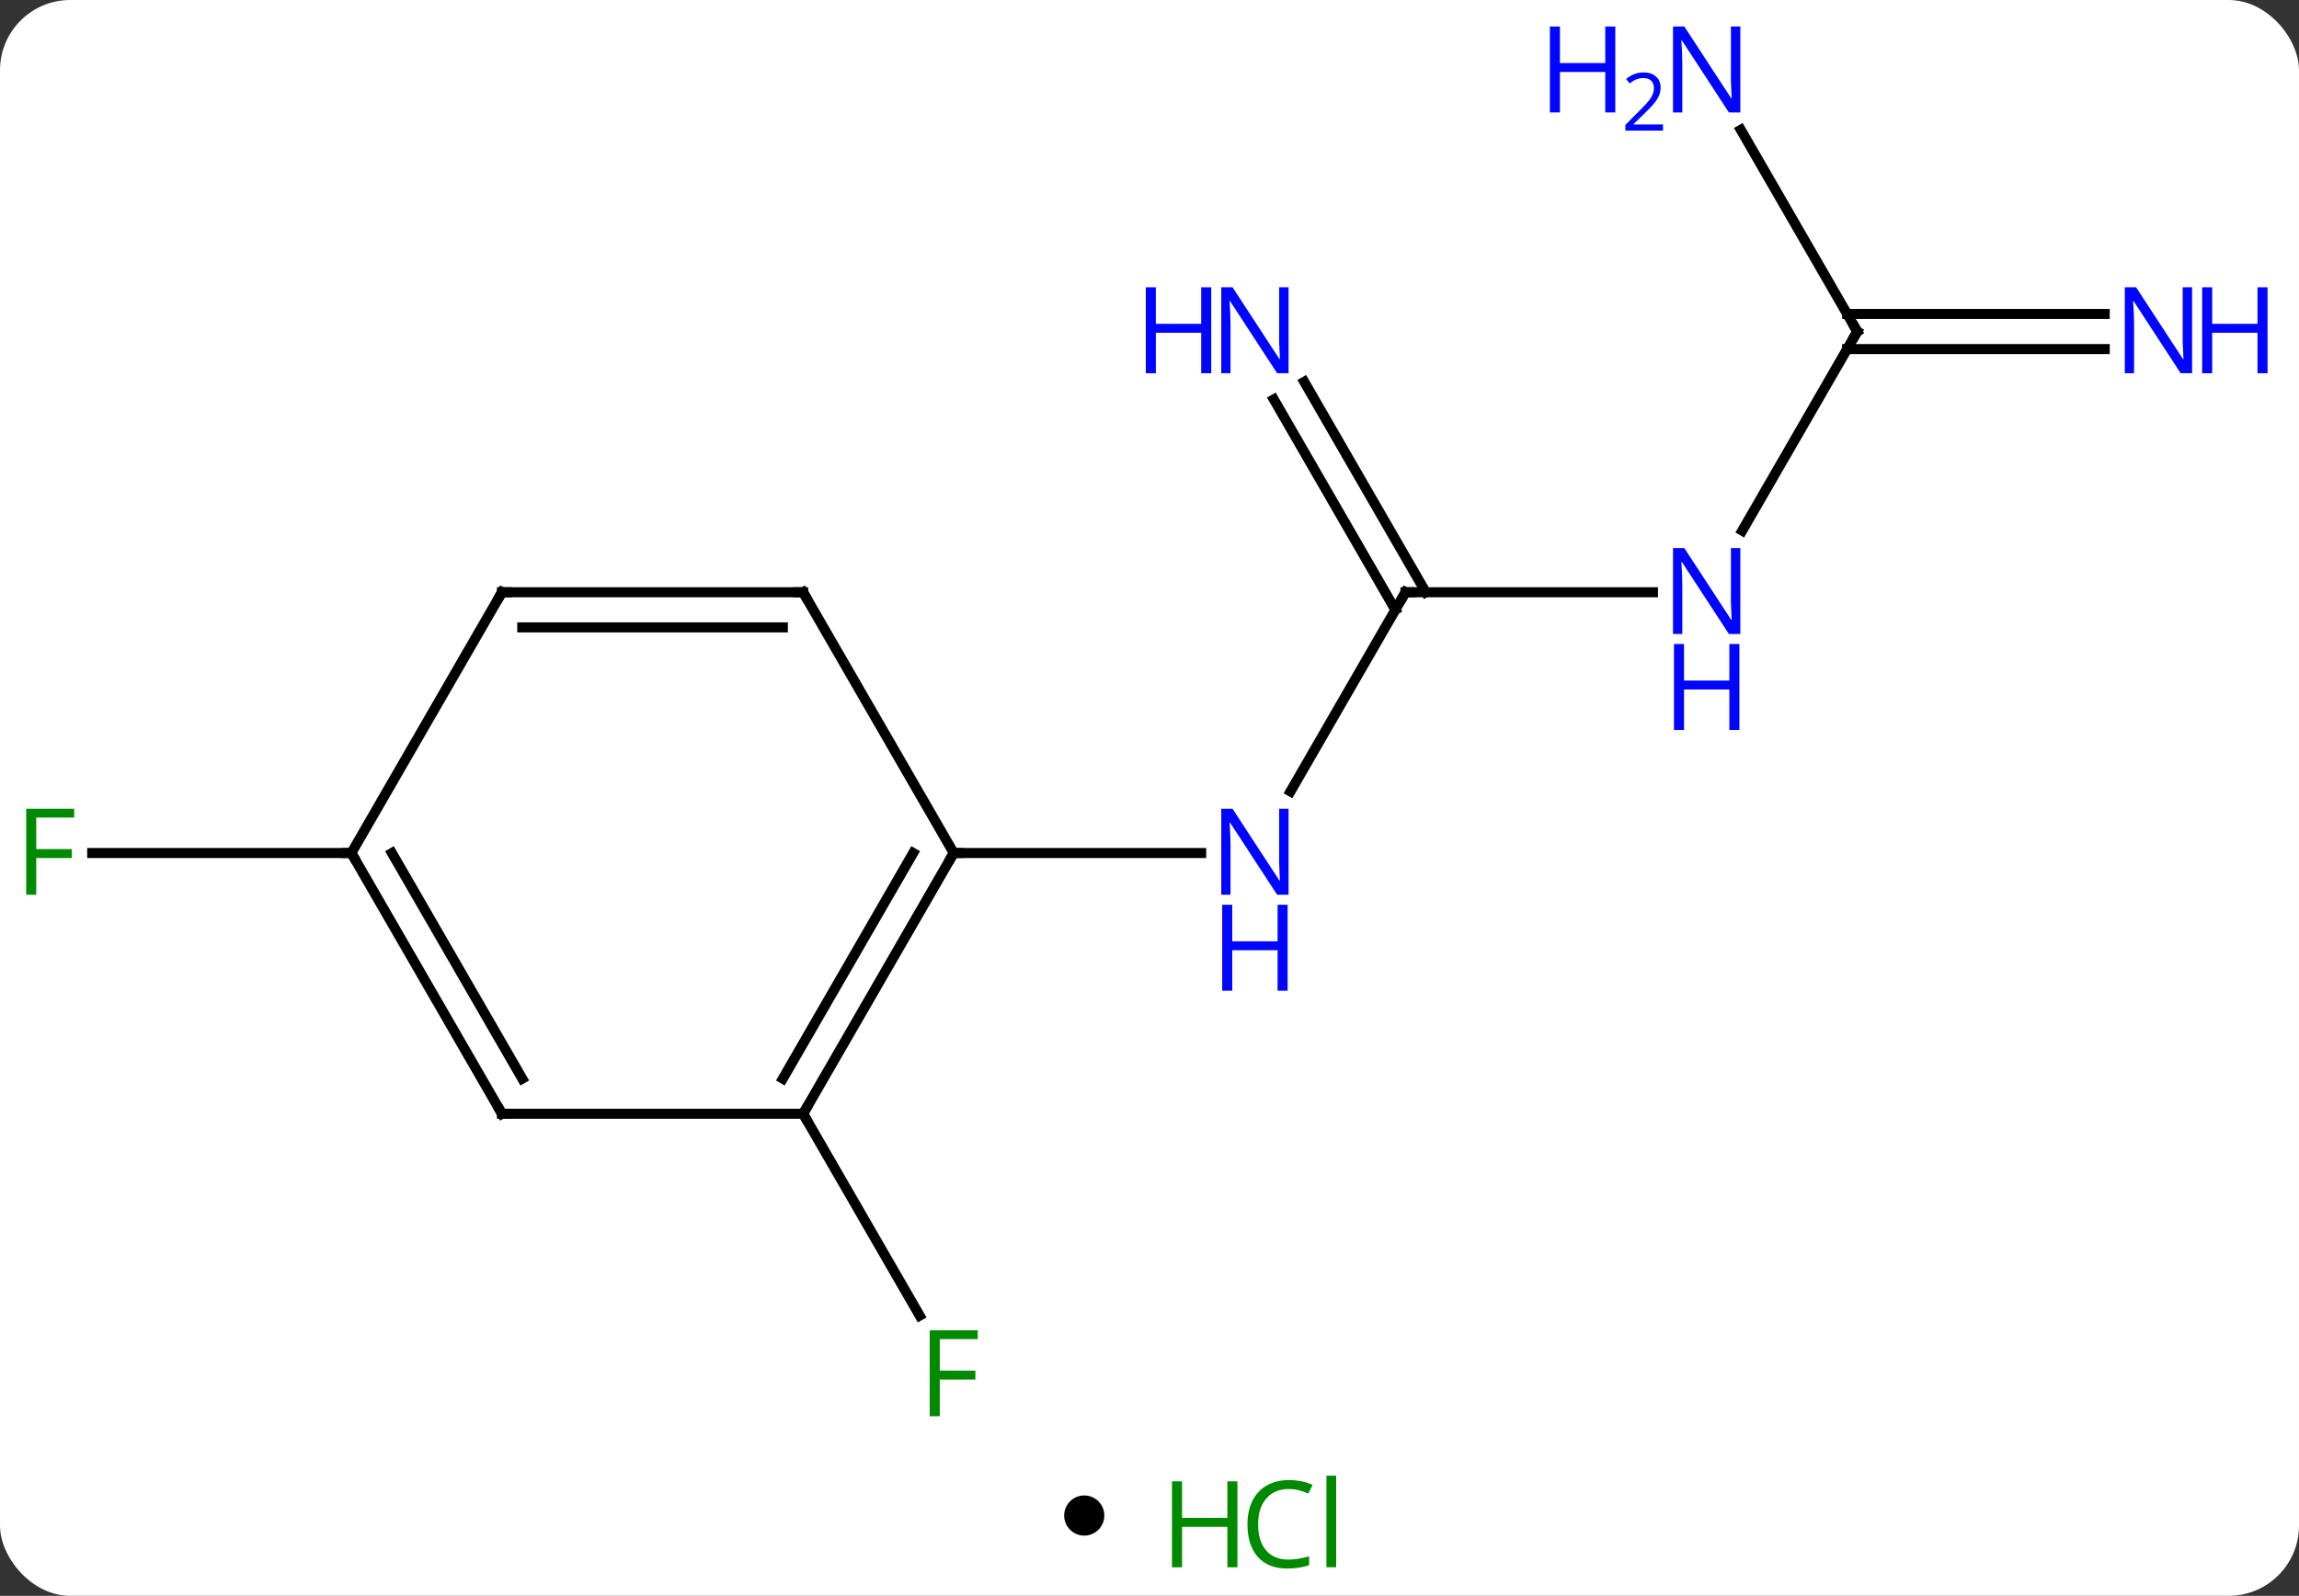<svg width="229" viewBox="0 0 229 159" style="fill-opacity:1; color-rendering:auto; color-interpolation:auto; text-rendering:auto; stroke:black; stroke-linecap:square; stroke-miterlimit:10; shape-rendering:auto; stroke-opacity:1; fill:black; stroke-dasharray:none; font-weight:normal; stroke-width:1; font-family:'Open Sans'; font-style:normal; stroke-linejoin:miter; font-size:12; stroke-dashoffset:0; image-rendering:auto;" height="159" class="cas-substance-image" xmlns:xlink="http://www.w3.org/1999/xlink" xmlns="http://www.w3.org/2000/svg"><rect x="0" y="0" width="229" height="159" fill="#333333" stroke="none"/><svg class="cas-substance-single-component"><rect y="0" x="0" width="229" stroke="none" ry="7" rx="7" height="159" fill="white" class="cas-substance-group"/><svg y="0" x="0" width="229" viewBox="0 0 229 144" style="fill:black;" height="144" class="cas-substance-single-component-image"><svg><g><g transform="translate(110,72)" style="text-rendering:geometricPrecision; color-rendering:optimizeQuality; color-interpolation:linearRGB; stroke-linecap:butt; image-rendering:optimizeQuality;"><line y2="-12.99" y1="6.852" x2="30" x1="18.544" style="fill:none;"/><line y2="12.99" y1="12.99" x2="-15" x1="9.648" style="fill:none;"/><line y2="-12.99" y1="-12.99" x2="54.648" x1="30" style="fill:none;"/><line y2="-33.957" y1="-12.99" x2="19.915" x1="32.021" style="fill:none;"/><line y2="-32.207" y1="-11.24" x2="16.884" x1="28.99" style="fill:none;"/><line y2="-38.97" y1="-19.128" x2="75" x1="63.544" style="fill:none;"/><line y2="-37.22" y1="-37.22" x2="99.648" x1="73.99" style="fill:none;"/><line y2="-40.72" y1="-40.72" x2="99.648" x1="73.99" style="fill:none;"/><line y2="-59.065" y1="-38.97" x2="63.399" x1="75" style="fill:none;"/><line y2="38.97" y1="59.08" x2="-30" x1="-18.391" style="fill:none;"/><line y2="12.99" y1="12.99" x2="-75" x1="-100.815" style="fill:none;"/><line y2="38.97" y1="12.99" x2="-30" x1="-15" style="fill:none;"/><line y2="35.47" y1="12.99" x2="-32.021" x1="-19.041" style="fill:none;"/><line y2="-12.99" y1="12.99" x2="-30" x1="-15" style="fill:none;"/><line y2="38.97" y1="38.97" x2="-60" x1="-30" style="fill:none;"/><line y2="-12.99" y1="-12.99" x2="-60" x1="-30" style="fill:none;"/><line y2="-9.49" y1="-9.49" x2="-57.979" x1="-32.021" style="fill:none;"/><line y2="12.99" y1="38.97" x2="-75" x1="-60" style="fill:none;"/><line y2="12.99" y1="35.47" x2="-70.959" x1="-57.979" style="fill:none;"/><line y2="12.99" y1="-12.99" x2="-75" x1="-60" style="fill:none;"/></g><g transform="translate(110,72)" style="fill:rgb(0,5,255); text-rendering:geometricPrecision; color-rendering:optimizeQuality; image-rendering:optimizeQuality; font-family:'Open Sans'; stroke:rgb(0,5,255); color-interpolation:linearRGB;"><path style="stroke:none;" d="M18.352 17.146 L17.211 17.146 L12.523 9.959 L12.477 9.959 Q12.57 11.224 12.57 12.271 L12.57 17.146 L11.648 17.146 L11.648 8.584 L12.773 8.584 L17.445 15.74 L17.492 15.74 Q17.492 15.584 17.445 14.724 Q17.398 13.865 17.414 13.49 L17.414 8.584 L18.352 8.584 L18.352 17.146 Z"/><path style="stroke:none;" d="M18.258 26.709 L17.258 26.709 L17.258 22.677 L12.742 22.677 L12.742 26.709 L11.742 26.709 L11.742 18.146 L12.742 18.146 L12.742 21.787 L17.258 21.787 L17.258 18.146 L18.258 18.146 L18.258 26.709 Z"/></g><g transform="translate(110,72)" style="stroke-linecap:butt; text-rendering:geometricPrecision; color-rendering:optimizeQuality; image-rendering:optimizeQuality; font-family:'Open Sans'; color-interpolation:linearRGB; stroke-miterlimit:5;"><path style="fill:none;" d="M29.75 -12.557 L30 -12.99 L30.5 -12.99"/><path style="fill:rgb(0,5,255); stroke:none;" d="M63.352 -8.834 L62.211 -8.834 L57.523 -16.021 L57.477 -16.021 Q57.57 -14.756 57.57 -13.709 L57.57 -8.834 L56.648 -8.834 L56.648 -17.396 L57.773 -17.396 L62.445 -10.24 L62.492 -10.24 Q62.492 -10.396 62.445 -11.256 Q62.398 -12.115 62.414 -12.49 L62.414 -17.396 L63.352 -17.396 L63.352 -8.834 Z"/><path style="fill:rgb(0,5,255); stroke:none;" d="M63.258 0.729 L62.258 0.729 L62.258 -3.303 L57.742 -3.303 L57.742 0.729 L56.742 0.729 L56.742 -7.834 L57.742 -7.834 L57.742 -4.193 L62.258 -4.193 L62.258 -7.834 L63.258 -7.834 L63.258 0.729 Z"/><path style="fill:rgb(0,5,255); stroke:none;" d="M18.352 -34.814 L17.211 -34.814 L12.523 -42.001 L12.477 -42.001 Q12.57 -40.736 12.57 -39.689 L12.57 -34.814 L11.648 -34.814 L11.648 -43.376 L12.773 -43.376 L17.445 -36.22 L17.492 -36.22 Q17.492 -36.376 17.445 -37.236 Q17.398 -38.095 17.414 -38.47 L17.414 -43.376 L18.352 -43.376 L18.352 -34.814 Z"/><path style="fill:rgb(0,5,255); stroke:none;" d="M10.648 -34.814 L9.648 -34.814 L9.648 -38.845 L5.133 -38.845 L5.133 -34.814 L4.133 -34.814 L4.133 -43.376 L5.133 -43.376 L5.133 -39.736 L9.648 -39.736 L9.648 -43.376 L10.648 -43.376 L10.648 -34.814 Z"/><path style="fill:none;" d="M74.75 -38.537 L75 -38.97 L74.75 -39.403"/><path style="fill:rgb(0,5,255); stroke:none;" d="M108.352 -34.814 L107.211 -34.814 L102.523 -42.001 L102.477 -42.001 Q102.57 -40.736 102.57 -39.689 L102.57 -34.814 L101.648 -34.814 L101.648 -43.376 L102.773 -43.376 L107.445 -36.22 L107.492 -36.22 Q107.492 -36.376 107.445 -37.236 Q107.398 -38.095 107.414 -38.47 L107.414 -43.376 L108.352 -43.376 L108.352 -34.814 Z"/><path style="fill:rgb(0,5,255); stroke:none;" d="M115.867 -34.814 L114.867 -34.814 L114.867 -38.845 L110.352 -38.845 L110.352 -34.814 L109.352 -34.814 L109.352 -43.376 L110.352 -43.376 L110.352 -39.736 L114.867 -39.736 L114.867 -43.376 L115.867 -43.376 L115.867 -34.814 Z"/><path style="fill:rgb(0,5,255); stroke:none;" d="M63.352 -60.797 L62.211 -60.797 L57.523 -67.984 L57.477 -67.984 Q57.57 -66.719 57.57 -65.672 L57.57 -60.797 L56.648 -60.797 L56.648 -69.359 L57.773 -69.359 L62.445 -62.203 L62.492 -62.203 Q62.492 -62.359 62.445 -63.219 Q62.398 -64.078 62.414 -64.453 L62.414 -69.359 L63.352 -69.359 L63.352 -60.797 Z"/><path style="fill:rgb(0,5,255); stroke:none;" d="M50.898 -60.797 L49.898 -60.797 L49.898 -64.828 L45.383 -64.828 L45.383 -60.797 L44.383 -60.797 L44.383 -69.359 L45.383 -69.359 L45.383 -65.719 L49.898 -65.719 L49.898 -69.359 L50.898 -69.359 L50.898 -60.797 Z"/><path style="fill:rgb(0,5,255); stroke:none;" d="M55.648 -58.987 L51.898 -58.987 L51.898 -59.55 L53.398 -61.066 Q54.086 -61.753 54.305 -62.05 Q54.523 -62.347 54.633 -62.628 Q54.742 -62.909 54.742 -63.237 Q54.742 -63.691 54.469 -63.956 Q54.195 -64.222 53.695 -64.222 Q53.352 -64.222 53.031 -64.105 Q52.711 -63.987 52.32 -63.691 L51.977 -64.128 Q52.758 -64.784 53.695 -64.784 Q54.492 -64.784 54.953 -64.37 Q55.414 -63.956 55.414 -63.269 Q55.414 -62.722 55.109 -62.191 Q54.805 -61.659 53.961 -60.847 L52.711 -59.628 L52.711 -59.597 L55.648 -59.597 L55.648 -58.987 Z"/><path style="fill:rgb(0,138,0); stroke:none;" d="M-16.391 69.109 L-17.391 69.109 L-17.391 60.547 L-12.609 60.547 L-12.609 61.422 L-16.391 61.422 L-16.391 64.562 L-12.844 64.562 L-12.844 65.453 L-16.391 65.453 L-16.391 69.109 Z"/><path style="fill:rgb(0,138,0); stroke:none;" d="M-106.391 17.146 L-107.391 17.146 L-107.391 8.584 L-102.609 8.584 L-102.609 9.459 L-106.391 9.459 L-106.391 12.599 L-102.844 12.599 L-102.844 13.49 L-106.391 13.49 L-106.391 17.146 Z"/><path style="fill:none;" d="M-15.25 13.423 L-15 12.99 L-14.5 12.99"/><path style="fill:none;" d="M-29.75 38.537 L-30 38.97 L-29.75 39.403"/><path style="fill:none;" d="M-29.75 -12.557 L-30 -12.99 L-30.5 -12.99"/><path style="fill:none;" d="M-59.5 38.97 L-60 38.97 L-60.25 38.537"/><path style="fill:none;" d="M-59.5 -12.99 L-60 -12.99 L-60.25 -12.557"/><path style="fill:none;" d="M-74.75 13.423 L-75 12.99 L-75.5 12.99"/></g></g></svg></svg><svg y="144" x="106" class="cas-substance-saf"><svg y="5" x="0" width="4" style="fill:black;" height="4" class="cas-substance-saf-dot"><circle stroke="none" r="2" fill="black" cy="2" cx="2"/></svg><svg y="0" x="8" width="22" style="fill:black;" height="15" class="cas-substance-saf-image"><svg><g><g transform="translate(6,8)" style="fill:rgb(0,138,0); text-rendering:geometricPrecision; color-rendering:optimizeQuality; image-rendering:optimizeQuality; font-family:'Open Sans'; stroke:rgb(0,138,0); color-interpolation:linearRGB;"><path style="stroke:none;" d="M3.258 4.156 L2.258 4.156 L2.258 0.125 L-2.258 0.125 L-2.258 4.156 L-3.258 4.156 L-3.258 -4.406 L-2.258 -4.406 L-2.258 -0.766 L2.258 -0.766 L2.258 -4.406 L3.258 -4.406 L3.258 4.156 Z"/><path style="stroke:none;" d="M8.367 -3.641 Q6.961 -3.641 6.141 -2.703 Q5.32 -1.766 5.32 -0.125 Q5.32 1.547 6.109 2.469 Q6.898 3.391 8.352 3.391 Q9.258 3.391 10.398 3.062 L10.398 3.938 Q9.508 4.281 8.211 4.281 Q6.32 4.281 5.289 3.125 Q4.258 1.969 4.258 -0.141 Q4.258 -1.469 4.75 -2.461 Q5.242 -3.453 6.18 -3.992 Q7.117 -4.531 8.383 -4.531 Q9.727 -4.531 10.742 -4.047 L10.32 -3.188 Q9.336 -3.641 8.367 -3.641 ZM13.094 4.156 L12.125 4.156 L12.125 -4.969 L13.094 -4.969 L13.094 4.156 Z"/></g></g></svg></svg></svg></svg></svg>
